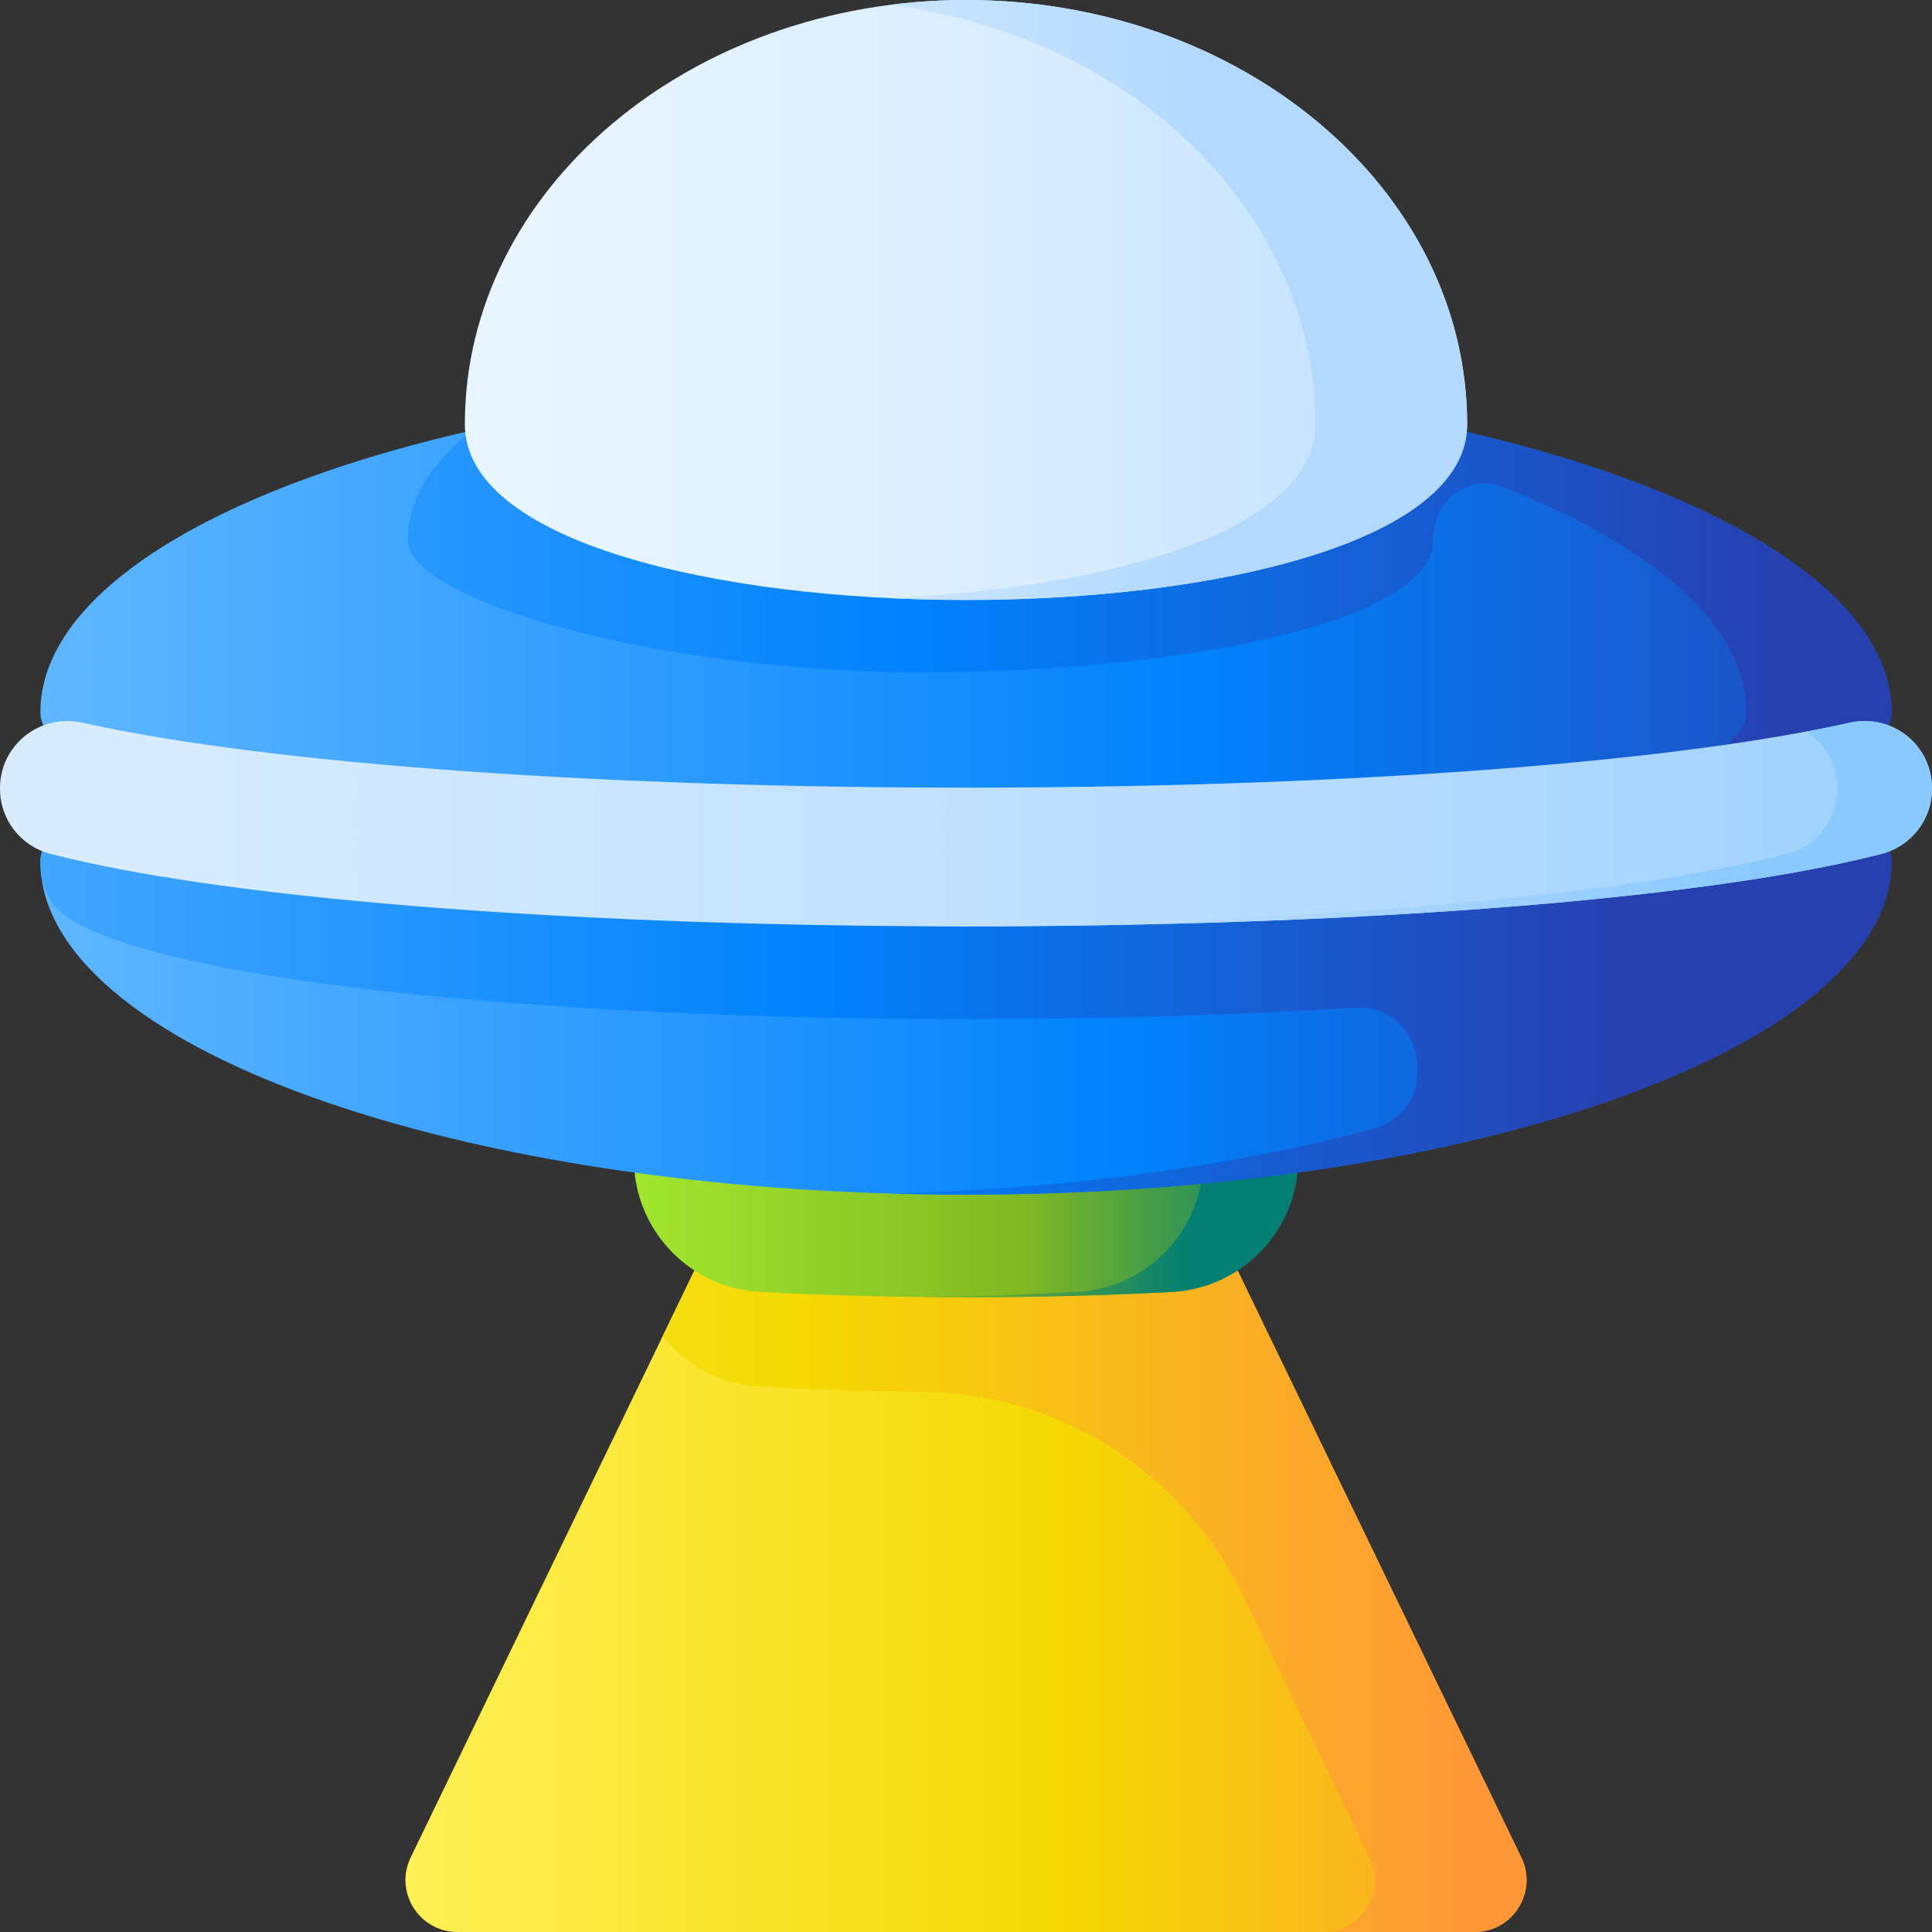 <svg width="20" height="20" viewBox="0 0 20 20" fill="none" xmlns="http://www.w3.org/2000/svg">
<rect x="0" y="0" width="20" height="20" fill="#333333" stroke="none"/>
<path d="M15.265 20H4.735C4.339 20 4.079 19.585 4.251 19.229L7.568 12.367H12.432L15.749 19.229C15.921 19.585 15.661 20 15.265 20Z" fill="url(#paint0_linear_1_730)"/>
<path d="M15.265 20H13.695C14.092 20 14.352 19.585 14.179 19.229L12.867 16.515C12.252 15.242 10.969 14.423 9.555 14.408C8.985 14.402 8.42 14.384 7.87 14.355C7.459 14.333 7.098 14.133 6.86 13.833L7.568 12.367H12.432L15.749 19.229C15.921 19.585 15.661 20 15.265 20Z" fill="url(#paint1_linear_1_730)"/>
<path d="M6.562 11.843V11.996C6.562 12.73 7.137 13.335 7.87 13.374C9.256 13.448 10.744 13.448 12.13 13.374C12.863 13.335 13.438 12.73 13.438 11.996V11.843C11.299 12.044 8.701 12.044 6.562 11.843Z" fill="url(#paint2_linear_1_730)"/>
<path d="M12.457 11.919V11.996C12.457 12.73 11.882 13.335 11.149 13.374C10.614 13.403 10.064 13.42 9.51 13.427C10.39 13.437 11.279 13.419 12.13 13.374C12.863 13.335 13.438 12.73 13.438 11.996V11.843C13.12 11.873 12.792 11.898 12.457 11.919Z" fill="url(#paint3_linear_1_730)"/>
<path d="M19.582 8.915C19.582 7.008 0.418 7.008 0.418 8.915C0.418 10.821 4.708 12.367 10 12.367C15.292 12.367 19.582 10.821 19.582 8.915Z" fill="url(#paint4_linear_1_730)"/>
<path d="M19.582 8.915C19.582 8.949 19.58 8.983 19.578 9.017C19.57 9.111 19.552 9.205 19.523 9.297C18.996 11.024 14.933 12.367 10 12.367C9.747 12.367 9.496 12.363 9.248 12.356C11.101 12.305 12.806 12.063 14.214 11.685C14.932 11.493 14.767 10.384 14.028 10.431C9.027 10.743 2.237 10.438 0.725 9.515C0.554 9.411 0.44 9.226 0.423 9.02C0.423 9.019 0.423 9.018 0.422 9.017C0.42 8.983 0.418 8.949 0.418 8.915C0.418 8.854 0.438 8.794 0.477 8.737C1.003 7.949 5.028 7.533 9.248 7.489C13.969 7.439 18.935 7.856 19.523 8.737C19.562 8.794 19.582 8.854 19.582 8.915Z" fill="url(#paint5_linear_1_730)"/>
<path d="M19.582 7.375C19.582 9.282 0.418 9.282 0.418 7.375C0.418 5.469 4.708 3.923 10 3.923C15.292 3.923 19.582 5.469 19.582 7.375Z" fill="url(#paint6_linear_1_730)"/>
<path d="M19.582 7.375C19.582 8.378 14.276 8.854 9.248 8.801C13.776 8.754 18.078 8.279 18.078 7.375C18.078 6.475 17.122 5.656 15.557 5.041C15.203 4.902 14.834 5.184 14.838 5.579C14.838 5.582 14.838 5.585 14.838 5.588C14.838 6.452 12.184 6.96 9.53 6.96C6.876 6.96 4.222 6.234 4.222 5.588C4.222 5.177 4.463 4.791 4.886 4.456C6.167 4.163 7.652 3.978 9.248 3.934C9.496 3.926 9.747 3.923 10 3.923C11.355 3.923 12.645 4.024 13.813 4.207C17.208 4.738 19.582 5.957 19.582 7.375Z" fill="url(#paint7_linear_1_730)"/>
<path d="M15.188 4.392C15.188 6.817 4.812 6.817 4.812 4.392C4.812 1.966 7.135 0 10 0C12.866 0 15.188 1.966 15.188 4.392Z" fill="url(#paint8_linear_1_730)"/>
<path d="M0 8.158V8.166C0 8.483 0.214 8.759 0.521 8.839C4.403 9.84 15.597 9.84 19.479 8.839C19.786 8.759 20 8.483 20 8.166V8.158C20 7.713 19.587 7.384 19.151 7.481C15.117 8.378 4.883 8.378 0.849 7.481C0.413 7.384 0 7.713 0 8.158H0Z" fill="url(#paint9_linear_1_730)"/>
<path d="M10 0C9.733 0 9.471 0.017 9.215 0.05C11.708 0.37 13.619 2.192 13.619 4.392C13.619 5.482 11.523 6.082 9.215 6.192C12.043 6.327 15.188 5.727 15.188 4.392C15.188 1.966 12.866 0 10 0Z" fill="url(#paint10_linear_1_730)"/>
<path d="M19.151 7.481C19.008 7.513 18.856 7.543 18.698 7.573C18.889 7.695 19.019 7.908 19.019 8.158V8.166C19.019 8.483 18.805 8.759 18.498 8.839C16.641 9.317 13.112 9.567 9.51 9.588C13.439 9.611 17.454 9.361 19.479 8.839C19.786 8.759 20 8.483 20 8.166V8.158C20 7.713 19.587 7.384 19.151 7.481Z" fill="url(#paint11_linear_1_730)"/>
<defs>
<linearGradient id="paint0_linear_1_730" x1="4.197" y1="16.183" x2="17.172" y2="16.183" gradientUnits="userSpaceOnUse">
<stop stop-color="#FEF056"/>
<stop offset="0.521" stop-color="#F4D902"/>
<stop offset="1" stop-color="#FE9738"/>
</linearGradient>
<linearGradient id="paint1_linear_1_730" x1="0.611" y1="16.183" x2="15.377" y2="16.183" gradientUnits="userSpaceOnUse">
<stop stop-color="#FEF056"/>
<stop offset="0.521" stop-color="#F4D902"/>
<stop offset="1" stop-color="#FE9738"/>
</linearGradient>
<linearGradient id="paint2_linear_1_730" x1="6.562" y1="12.636" x2="13.451" y2="12.636" gradientUnits="userSpaceOnUse">
<stop stop-color="#A2E62E"/>
<stop offset="0.586" stop-color="#81B823"/>
<stop offset="1" stop-color="#037E73"/>
</linearGradient>
<linearGradient id="paint3_linear_1_730" x1="5.882" y1="12.636" x2="12.315" y2="12.636" gradientUnits="userSpaceOnUse">
<stop stop-color="#A2E62E"/>
<stop offset="0.586" stop-color="#81B823"/>
<stop offset="1" stop-color="#037E73"/>
</linearGradient>
<linearGradient id="paint4_linear_1_730" x1="0.418" y1="9.926" x2="19.582" y2="9.926" gradientUnits="userSpaceOnUse">
<stop stop-color="#60B7FF"/>
<stop offset="0.586" stop-color="#0182FC"/>
<stop offset="1" stop-color="#2740B0"/>
</linearGradient>
<linearGradient id="paint5_linear_1_730" x1="-3.339" y1="9.926" x2="16.784" y2="9.926" gradientUnits="userSpaceOnUse">
<stop stop-color="#60B7FF"/>
<stop offset="0.586" stop-color="#0182FC"/>
<stop offset="1" stop-color="#2740B0"/>
</linearGradient>
<linearGradient id="paint6_linear_1_730" x1="0.418" y1="6.364" x2="20.921" y2="6.364" gradientUnits="userSpaceOnUse">
<stop stop-color="#60B7FF"/>
<stop offset="0.586" stop-color="#0182FC"/>
<stop offset="1" stop-color="#2740B0"/>
</linearGradient>
<linearGradient id="paint7_linear_1_730" x1="-3.227" y1="6.364" x2="18.464" y2="6.364" gradientUnits="userSpaceOnUse">
<stop stop-color="#60B7FF"/>
<stop offset="0.586" stop-color="#0182FC"/>
<stop offset="1" stop-color="#2740B0"/>
</linearGradient>
<linearGradient id="paint8_linear_1_730" x1="4.784" y1="3.105" x2="16.706" y2="3.105" gradientUnits="userSpaceOnUse">
<stop stop-color="#EAF6FF"/>
<stop offset="0.521" stop-color="#D8ECFE"/>
<stop offset="1" stop-color="#B3DAFE"/>
</linearGradient>
<linearGradient id="paint9_linear_1_730" x1="1.333" y1="8.527" x2="24.811" y2="8.527" gradientUnits="userSpaceOnUse">
<stop stop-color="#D8ECFE"/>
<stop offset="0.567" stop-color="#B3DAFE"/>
<stop offset="0.996" stop-color="#8AC9FE"/>
</linearGradient>
<linearGradient id="paint10_linear_1_730" x1="1.804" y1="3.105" x2="12.315" y2="3.105" gradientUnits="userSpaceOnUse">
<stop stop-color="#EAF6FF"/>
<stop offset="0.521" stop-color="#D8ECFE"/>
<stop offset="1" stop-color="#B3DAFE"/>
</linearGradient>
<linearGradient id="paint11_linear_1_730" x1="5.804" y1="8.527" x2="18.223" y2="8.527" gradientUnits="userSpaceOnUse">
<stop stop-color="#D8ECFE"/>
<stop offset="0.567" stop-color="#B3DAFE"/>
<stop offset="0.996" stop-color="#8AC9FE"/>
</linearGradient>
</defs>
</svg>
